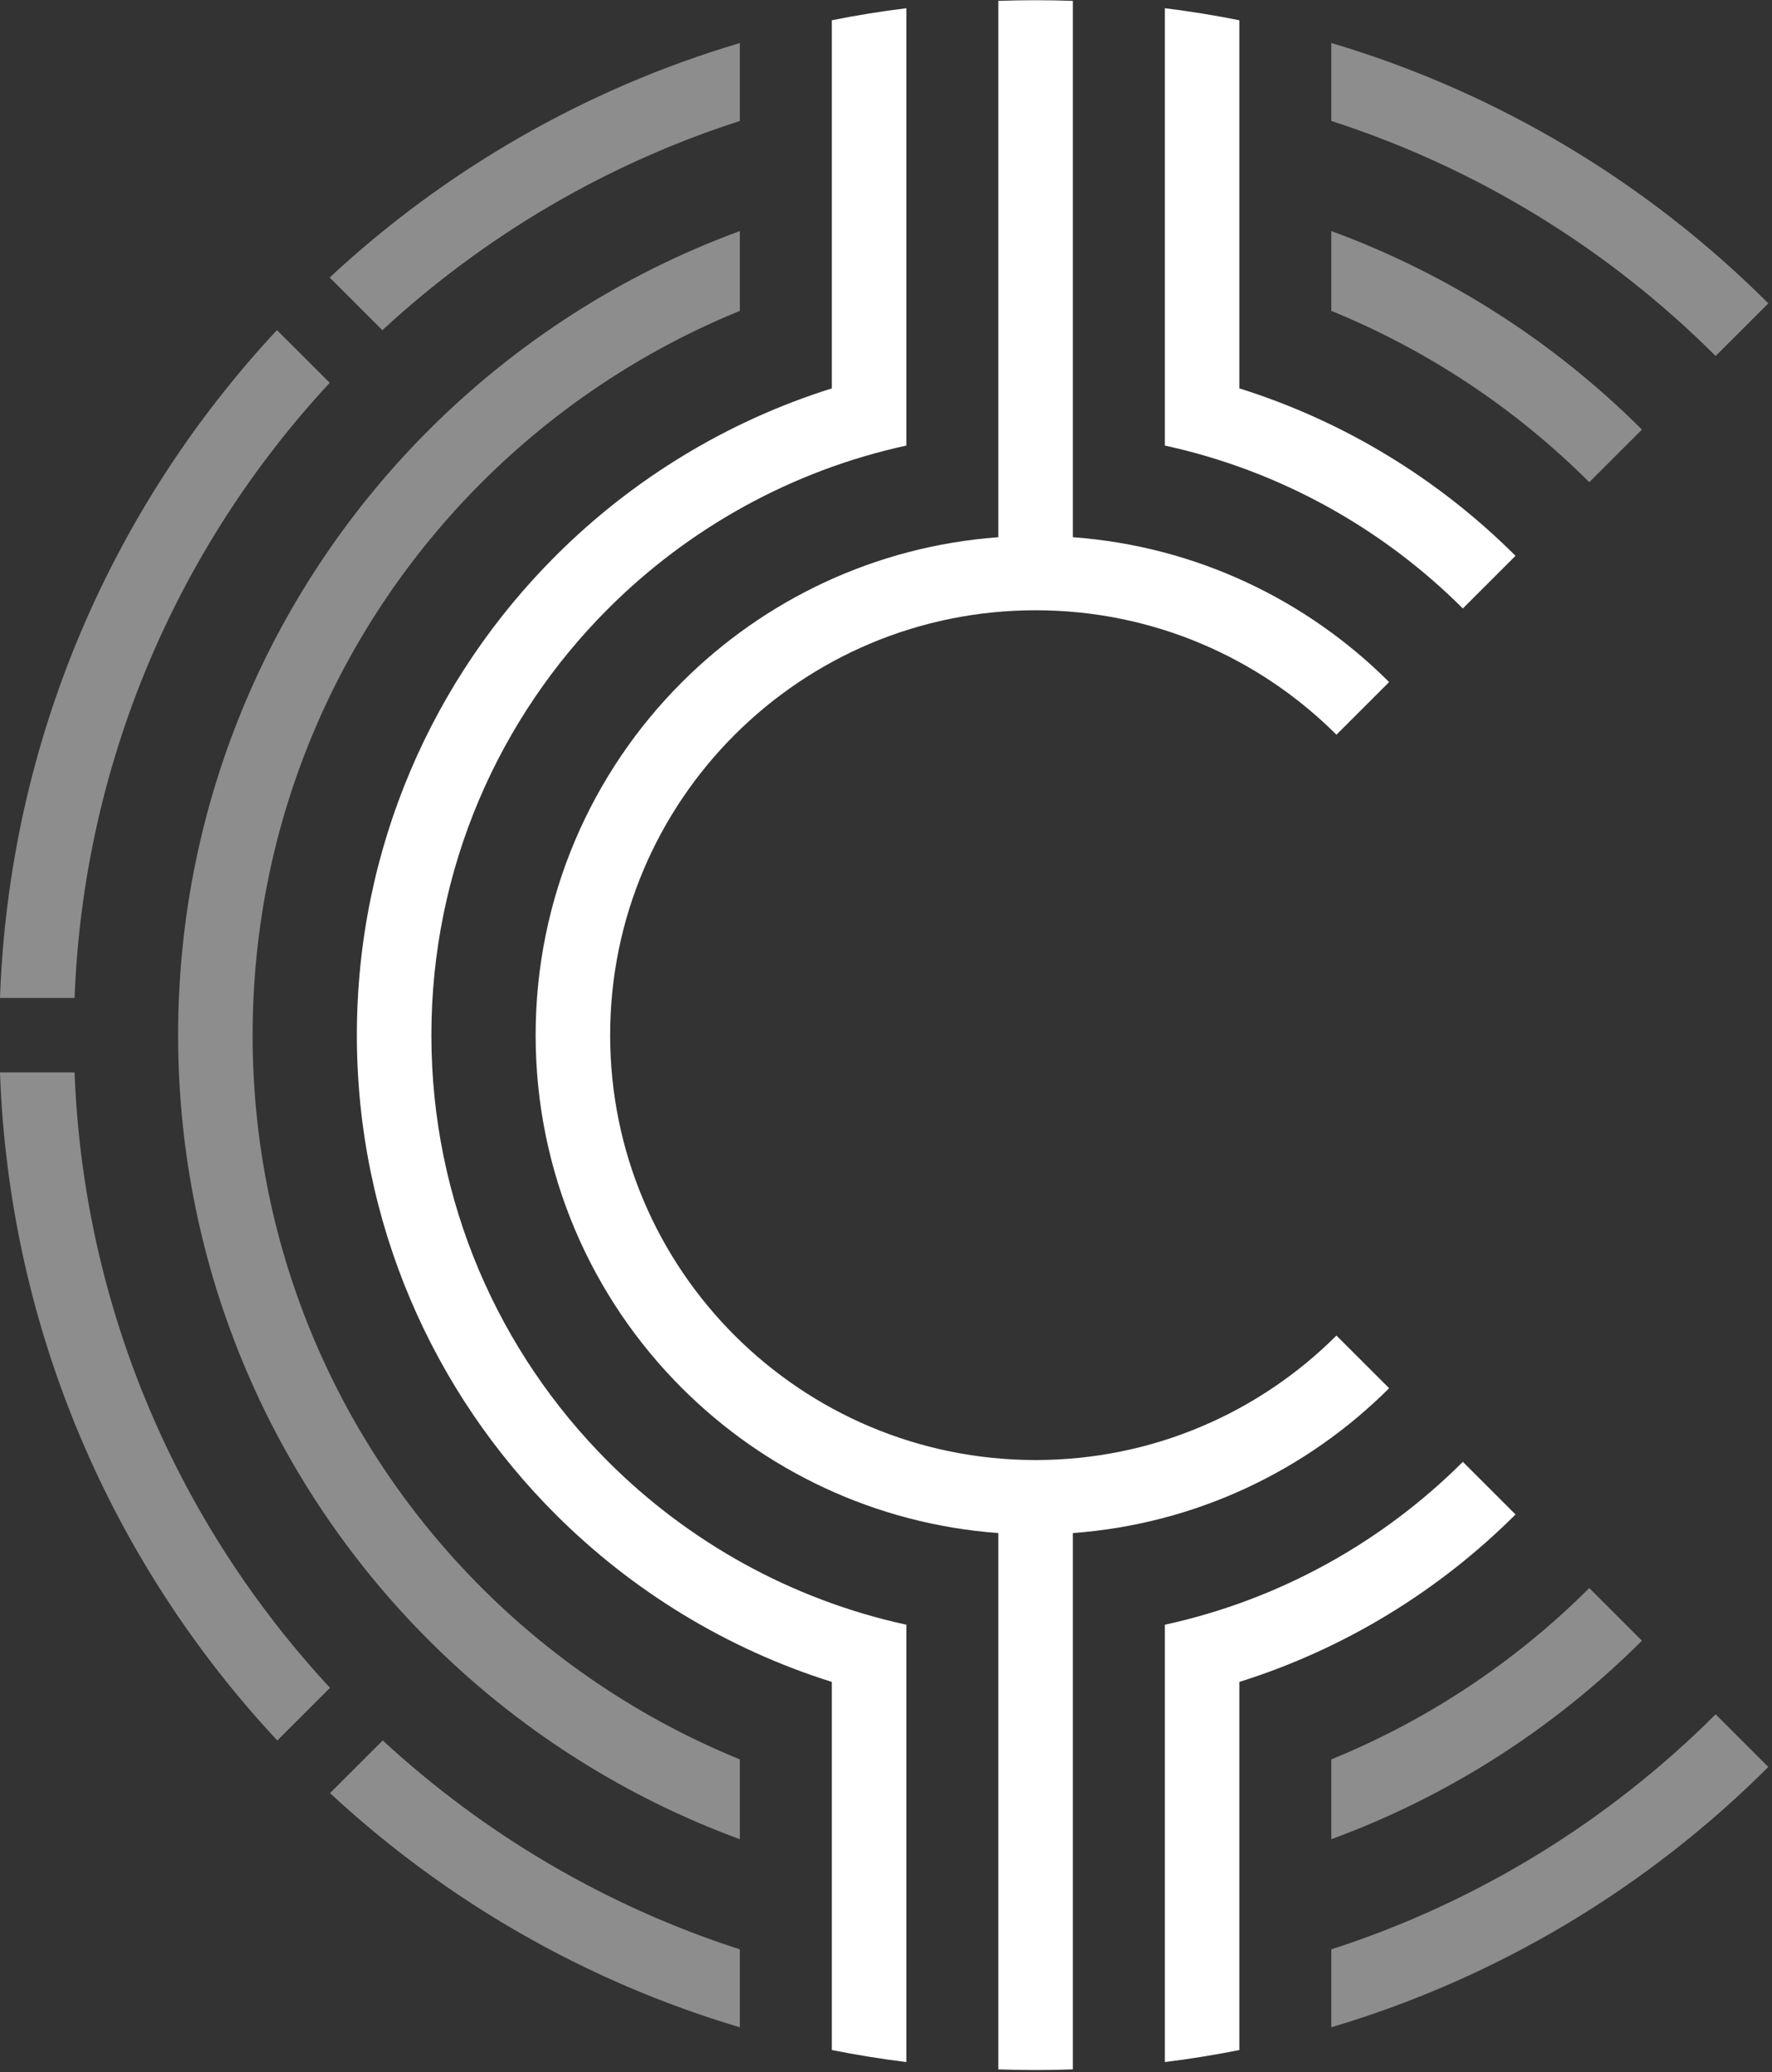 <?xml version="1.0" encoding="UTF-8"?>
<svg width="77px" height="90px" viewBox="0 0 77 90" version="1.1" xmlns="http://www.w3.org/2000/svg" xmlns:xlink="http://www.w3.org/1999/xlink">
    <rect x="0" y="0" width="77" height="90" fill="#333333" stroke="none"/>
    <!-- Generator: Sketch 52.2 (67145) - http://www.bohemiancoding.com/sketch -->
    <title>Knockout Coin</title>
    <desc>Created with Sketch.</desc>
    <g id="Website" stroke="none" stroke-width="1" fill="none" fill-rule="evenodd">
        <g id="Desktop-HD" transform="translate(-682, -30)">
            <g id="header" transform="translate(48, 30)">
                <g id="Knockout-Coin" transform="translate(634, 0)">
                    <g id="Cents">
                        <g id="Group" transform="translate(0, 1.84)" fill="#E7E7E7" opacity="0.5">
                            <path d="M57.85,3.414 C64.224,5.467 69.927,9.005 74.551,13.623 L76.84,11.337 C71.619,6.122 65.118,2.184 57.85,0.028 L57.85,3.414 Z" id="Path"></path>
                            <path d="M14.325,10.213 L16.616,12.501 C21.02,8.431 26.302,5.296 32.149,3.414 L32.149,0.029 C25.412,2.027 19.336,5.556 14.325,10.213 Z" id="Path"></path>
                            <path d="M57.85,11.663 C62.077,13.386 65.882,15.934 69.06,19.104 L71.348,16.819 C67.565,13.043 62.971,10.074 57.85,8.196 L57.85,11.663 Z" id="Path"></path>
                            <path d="M18.652,16.819 C11.91,23.55 7.74,32.85 7.74,43.122 C7.74,53.392 11.91,62.692 18.652,69.424 C22.437,73.2 27.029,76.169 32.149,78.046 L32.149,74.579 C27.922,72.858 24.118,70.309 20.942,67.138 C14.785,60.993 10.977,52.501 10.977,43.122 C10.977,33.743 14.785,25.25 20.942,19.104 C24.118,15.934 27.922,13.386 32.149,11.663 L32.149,8.196 C27.029,10.075 22.437,13.043 18.652,16.819 Z" id="Path"></path>
                            <path d="M3.55271368e-14,41.506 L3.24,41.506 C3.632,31.205 7.767,21.858 14.327,14.787 L12.034,12.499 C4.893,20.159 0.397,30.311 3.55271368e-14,41.506 Z" id="Path"></path>
                            <path d="M2.84217094e-14,44.739 C0.397,55.94 4.898,66.098 12.049,73.758 L14.341,71.471 C7.776,64.398 3.632,55.046 3.24,44.739 L2.84217094e-14,44.739 Z" id="Path"></path>
                            <path d="M57.85,74.579 L57.85,78.046 C62.971,76.169 67.565,73.2 71.348,69.424 L69.06,67.138 C65.882,70.309 62.077,72.858 57.85,74.579 Z" id="Path"></path>
                            <path d="M57.85,82.83 L57.85,86.215 C65.118,84.058 71.619,80.12 76.84,74.908 L74.551,72.622 C69.927,77.238 64.224,80.777 57.85,82.83 Z" id="Path"></path>
                            <path d="M14.34,76.044 C19.349,80.693 25.419,84.218 32.149,86.215 L32.149,82.83 C26.31,80.948 21.033,77.819 16.632,73.756 L14.34,76.044 Z" id="Path"></path>
                        </g>
                        <path d="M43.381,1.626 L43.381,23.334 C38.027,23.726 33.213,26.058 29.638,29.626 C25.707,33.551 23.275,38.973 23.275,44.962 C23.275,50.95 25.707,56.373 29.638,60.297 C33.213,63.865 38.027,66.195 43.381,66.589 L43.381,89.884 C44.464,89.922 45.537,89.922 46.619,89.884 L46.619,66.589 C51.973,66.195 56.788,63.865 60.363,60.297 L58.073,58.011 C54.727,61.35 50.104,63.417 45.001,63.417 C39.896,63.417 35.273,61.35 31.928,58.011 C28.582,54.671 26.513,50.057 26.513,44.962 C26.513,39.865 28.582,35.251 31.928,31.912 C35.274,28.572 39.896,26.507 45.001,26.507 C50.104,26.507 54.727,28.572 58.073,31.912 L60.363,29.626 C56.788,26.058 51.973,23.726 46.619,23.334 L46.619,0.038 C46.078,0.019 45.539,0.009 45.001,0.009 C44.462,0.009 43.923,0.019 43.381,0.038 L43.381,1.626 Z" id="Path" fill="#FFFFFF"></path>
                        <g id="Group-2" transform="translate(15.372, 0.307)" fill="#FFFFFF">
                            <path d="M35.245,19.046 C40.239,20.134 44.705,22.64 48.194,26.122 L50.483,23.835 C47.167,20.526 43.065,18 38.482,16.562 L38.482,0.573 C37.417,0.359 36.337,0.185 35.245,0.05 L35.245,19.046 Z" id="Path"></path>
                            <path d="M20.774,0.573 L20.774,16.562 C16.191,18.001 12.088,20.525 8.774,23.835 C3.437,29.164 0.135,36.524 0.135,44.655 C0.135,52.785 3.437,60.146 8.774,65.474 C12.088,68.783 16.191,71.309 20.774,72.747 L20.774,88.736 C21.84,88.949 22.92,89.124 24.012,89.259 L24.012,70.263 C19.017,69.176 14.551,66.669 11.064,63.188 C6.311,58.444 3.374,51.892 3.373,44.655 C3.373,37.418 6.311,30.864 11.064,26.122 C14.551,22.64 19.017,20.134 24.012,19.046 L24.012,0.05 C22.92,0.184 21.84,0.359 20.774,0.573 Z" id="Path"></path>
                            <path d="M35.245,70.263 L35.245,89.259 C36.337,89.124 37.417,88.949 38.482,88.736 L38.482,72.747 C43.065,71.309 47.167,68.783 50.483,65.474 L48.194,63.188 C44.705,66.669 40.239,69.176 35.245,70.263 Z" id="Path"></path>
                        </g>
                    </g>
                </g>
            </g>
        </g>
    </g>
</svg>